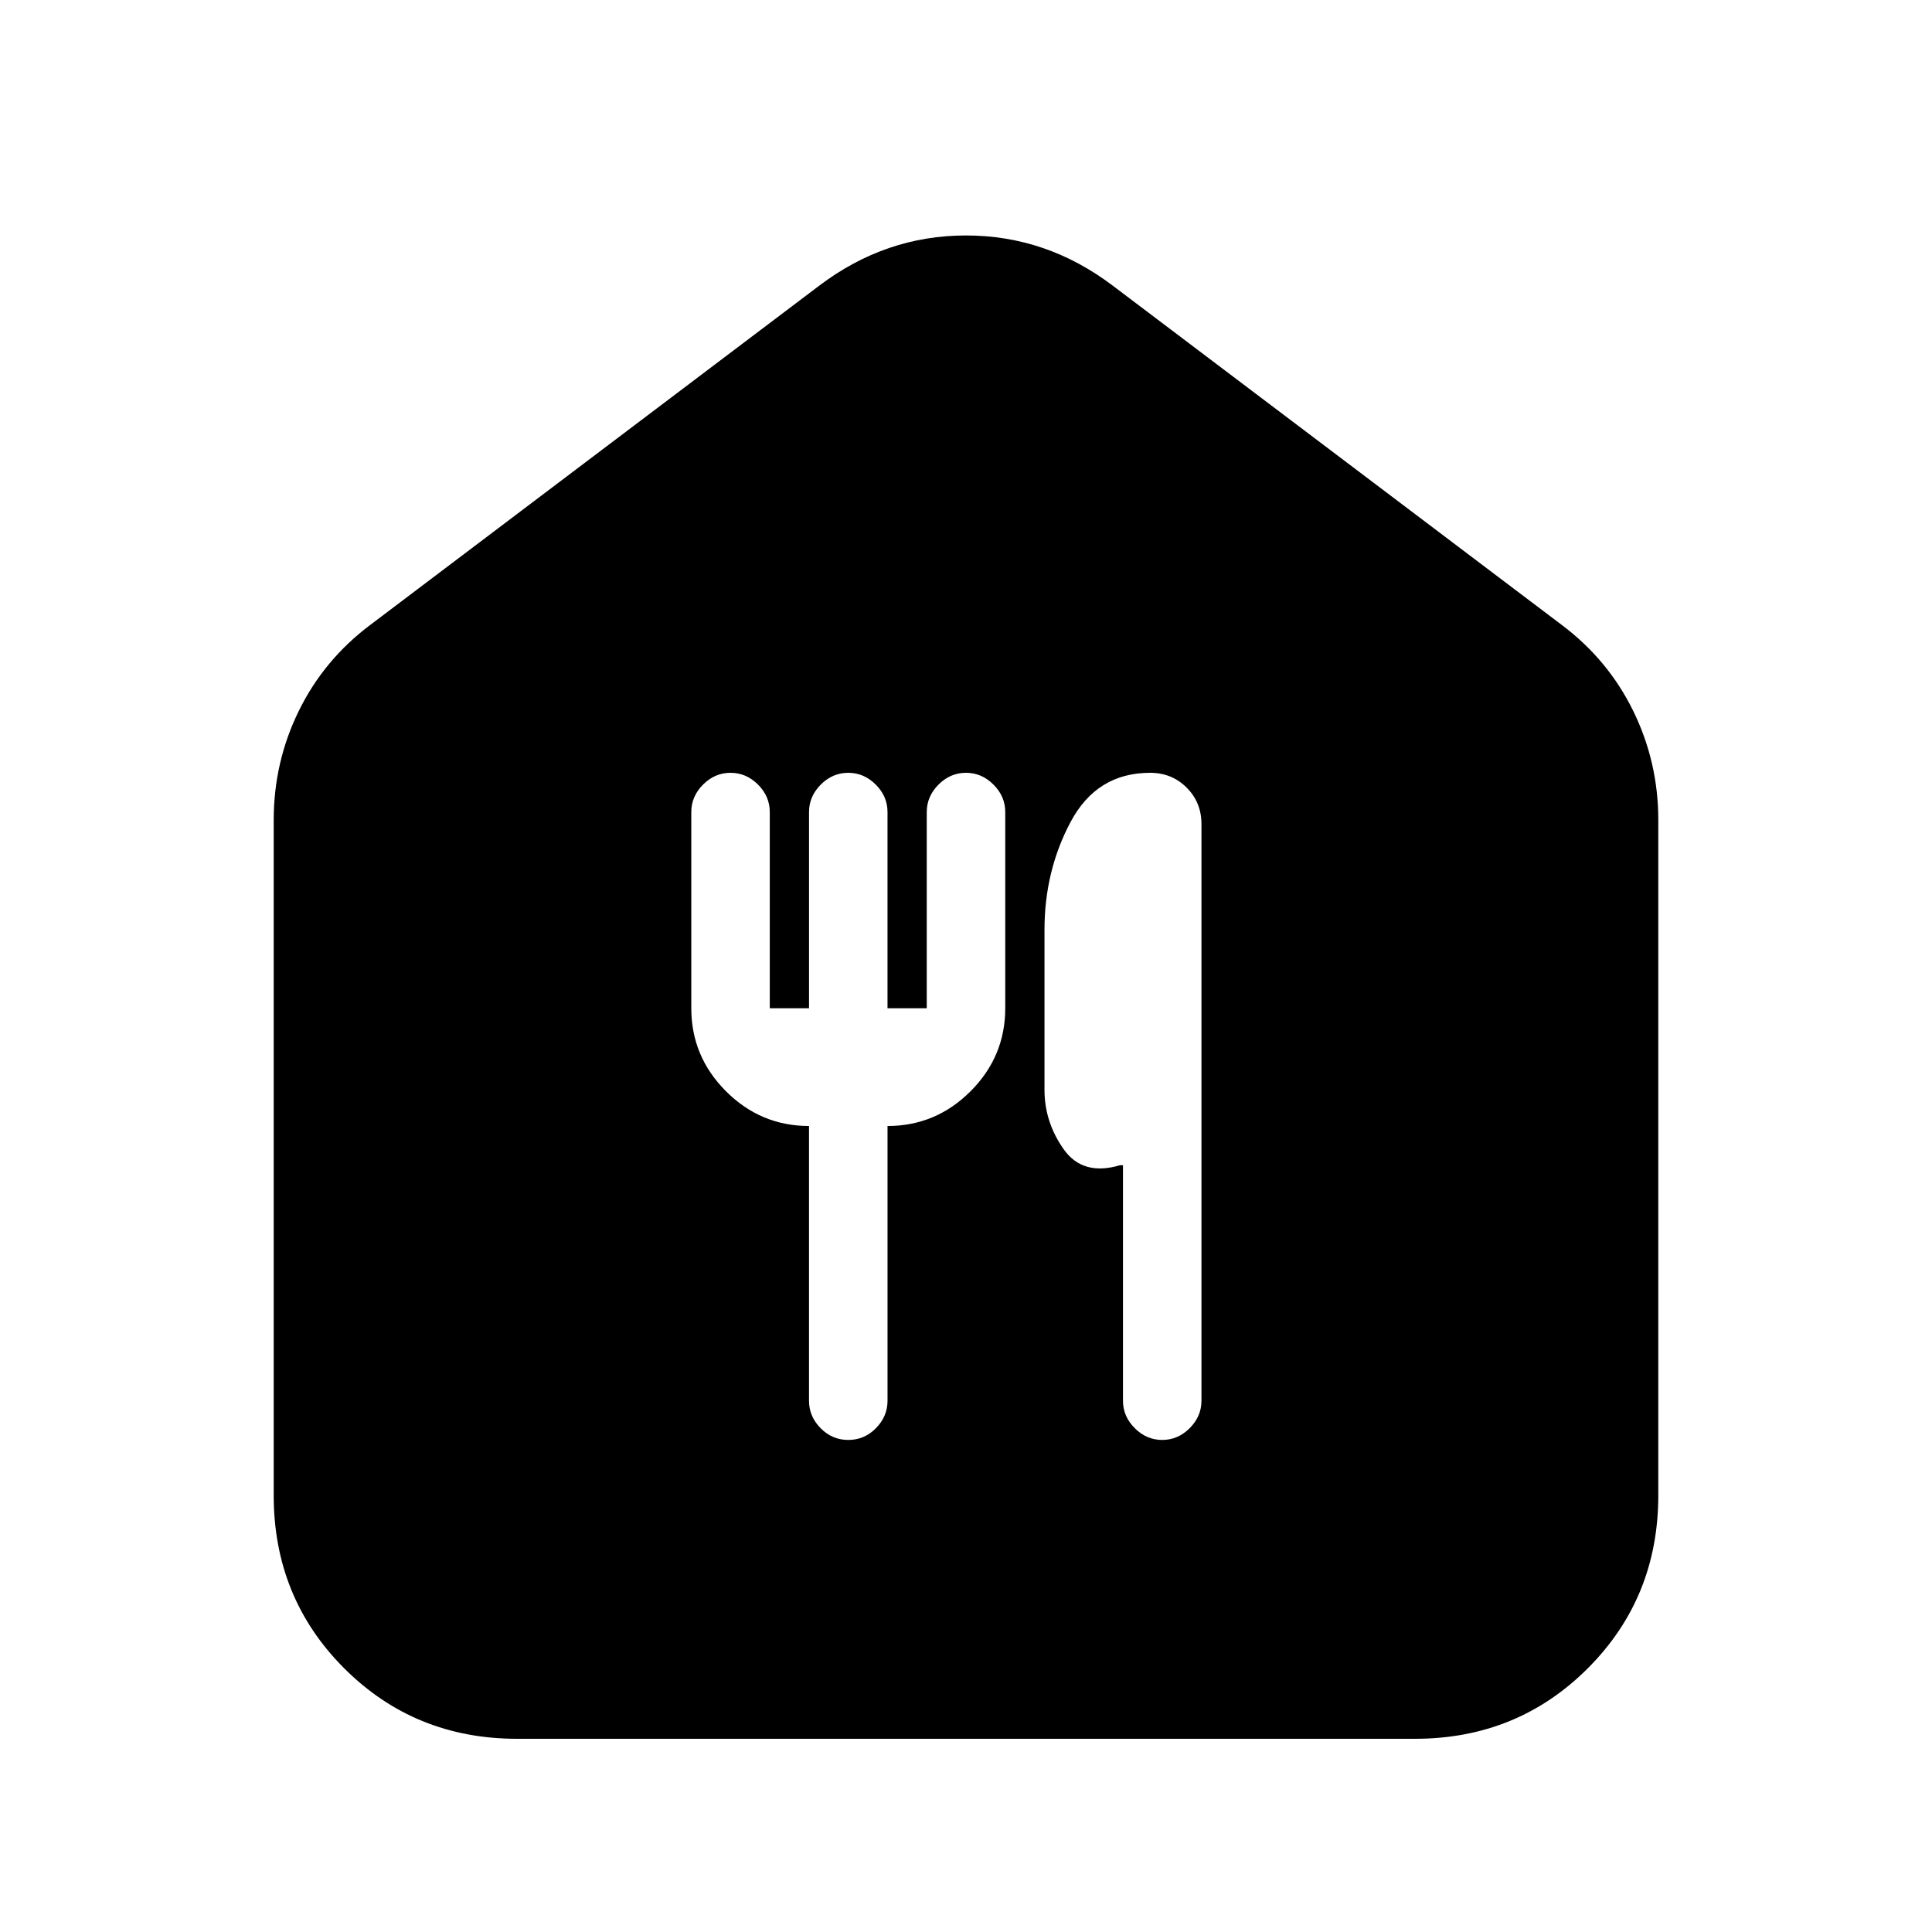 <svg xmlns="http://www.w3.org/2000/svg" height="24" viewBox="0 -960 960 960" width="24"><path d="M257-96q-50.94 0-85.97-35.03T136-217v-335.5q0-28.81 12.47-54.25T184-649.5L407-818q33-25 73-25t73 25l223 168.5q23.06 17.31 35.53 42.75Q824-581.31 824-552.5V-217q0 50.94-35.03 85.97T703-96H257Zm164.5-148.5q8 0 13.76-5.85 5.75-5.85 5.75-13.65v-136.5q23.99 0 41.24-17.25Q499.5-435 499.5-459v-97.5q0-7.8-5.85-13.65Q487.8-576 480-576q-7.8 0-13.65 5.85-5.85 5.85-5.85 13.65v97.5H441v-97.5q0-7.8-5.85-13.65Q429.3-576 421.5-576q-7.8 0-13.65 5.85Q402-564.3 402-556.5v97.5h-19.5v-97.5q0-7.8-5.85-13.65Q370.8-576 363-576q-7.8 0-13.65 5.85-5.85 5.85-5.85 13.65v97.5q0 24 17.25 41.25t41.24 17.25V-264q0 7.8 5.75 13.65 5.76 5.85 13.76 5.85Zm156 0q7.8 0 13.65-5.85 5.85-5.84 5.85-13.64V-550.5q0-10.79-7.36-18.14-7.36-7.36-18.15-7.36Q545-576 532-551.63q-13 24.38-13 53.63v79.5q0 16 9.5 29.5t28 8h1.5v117q0 7.8 5.85 13.65 5.85 5.85 13.65 5.85Z"/></svg>